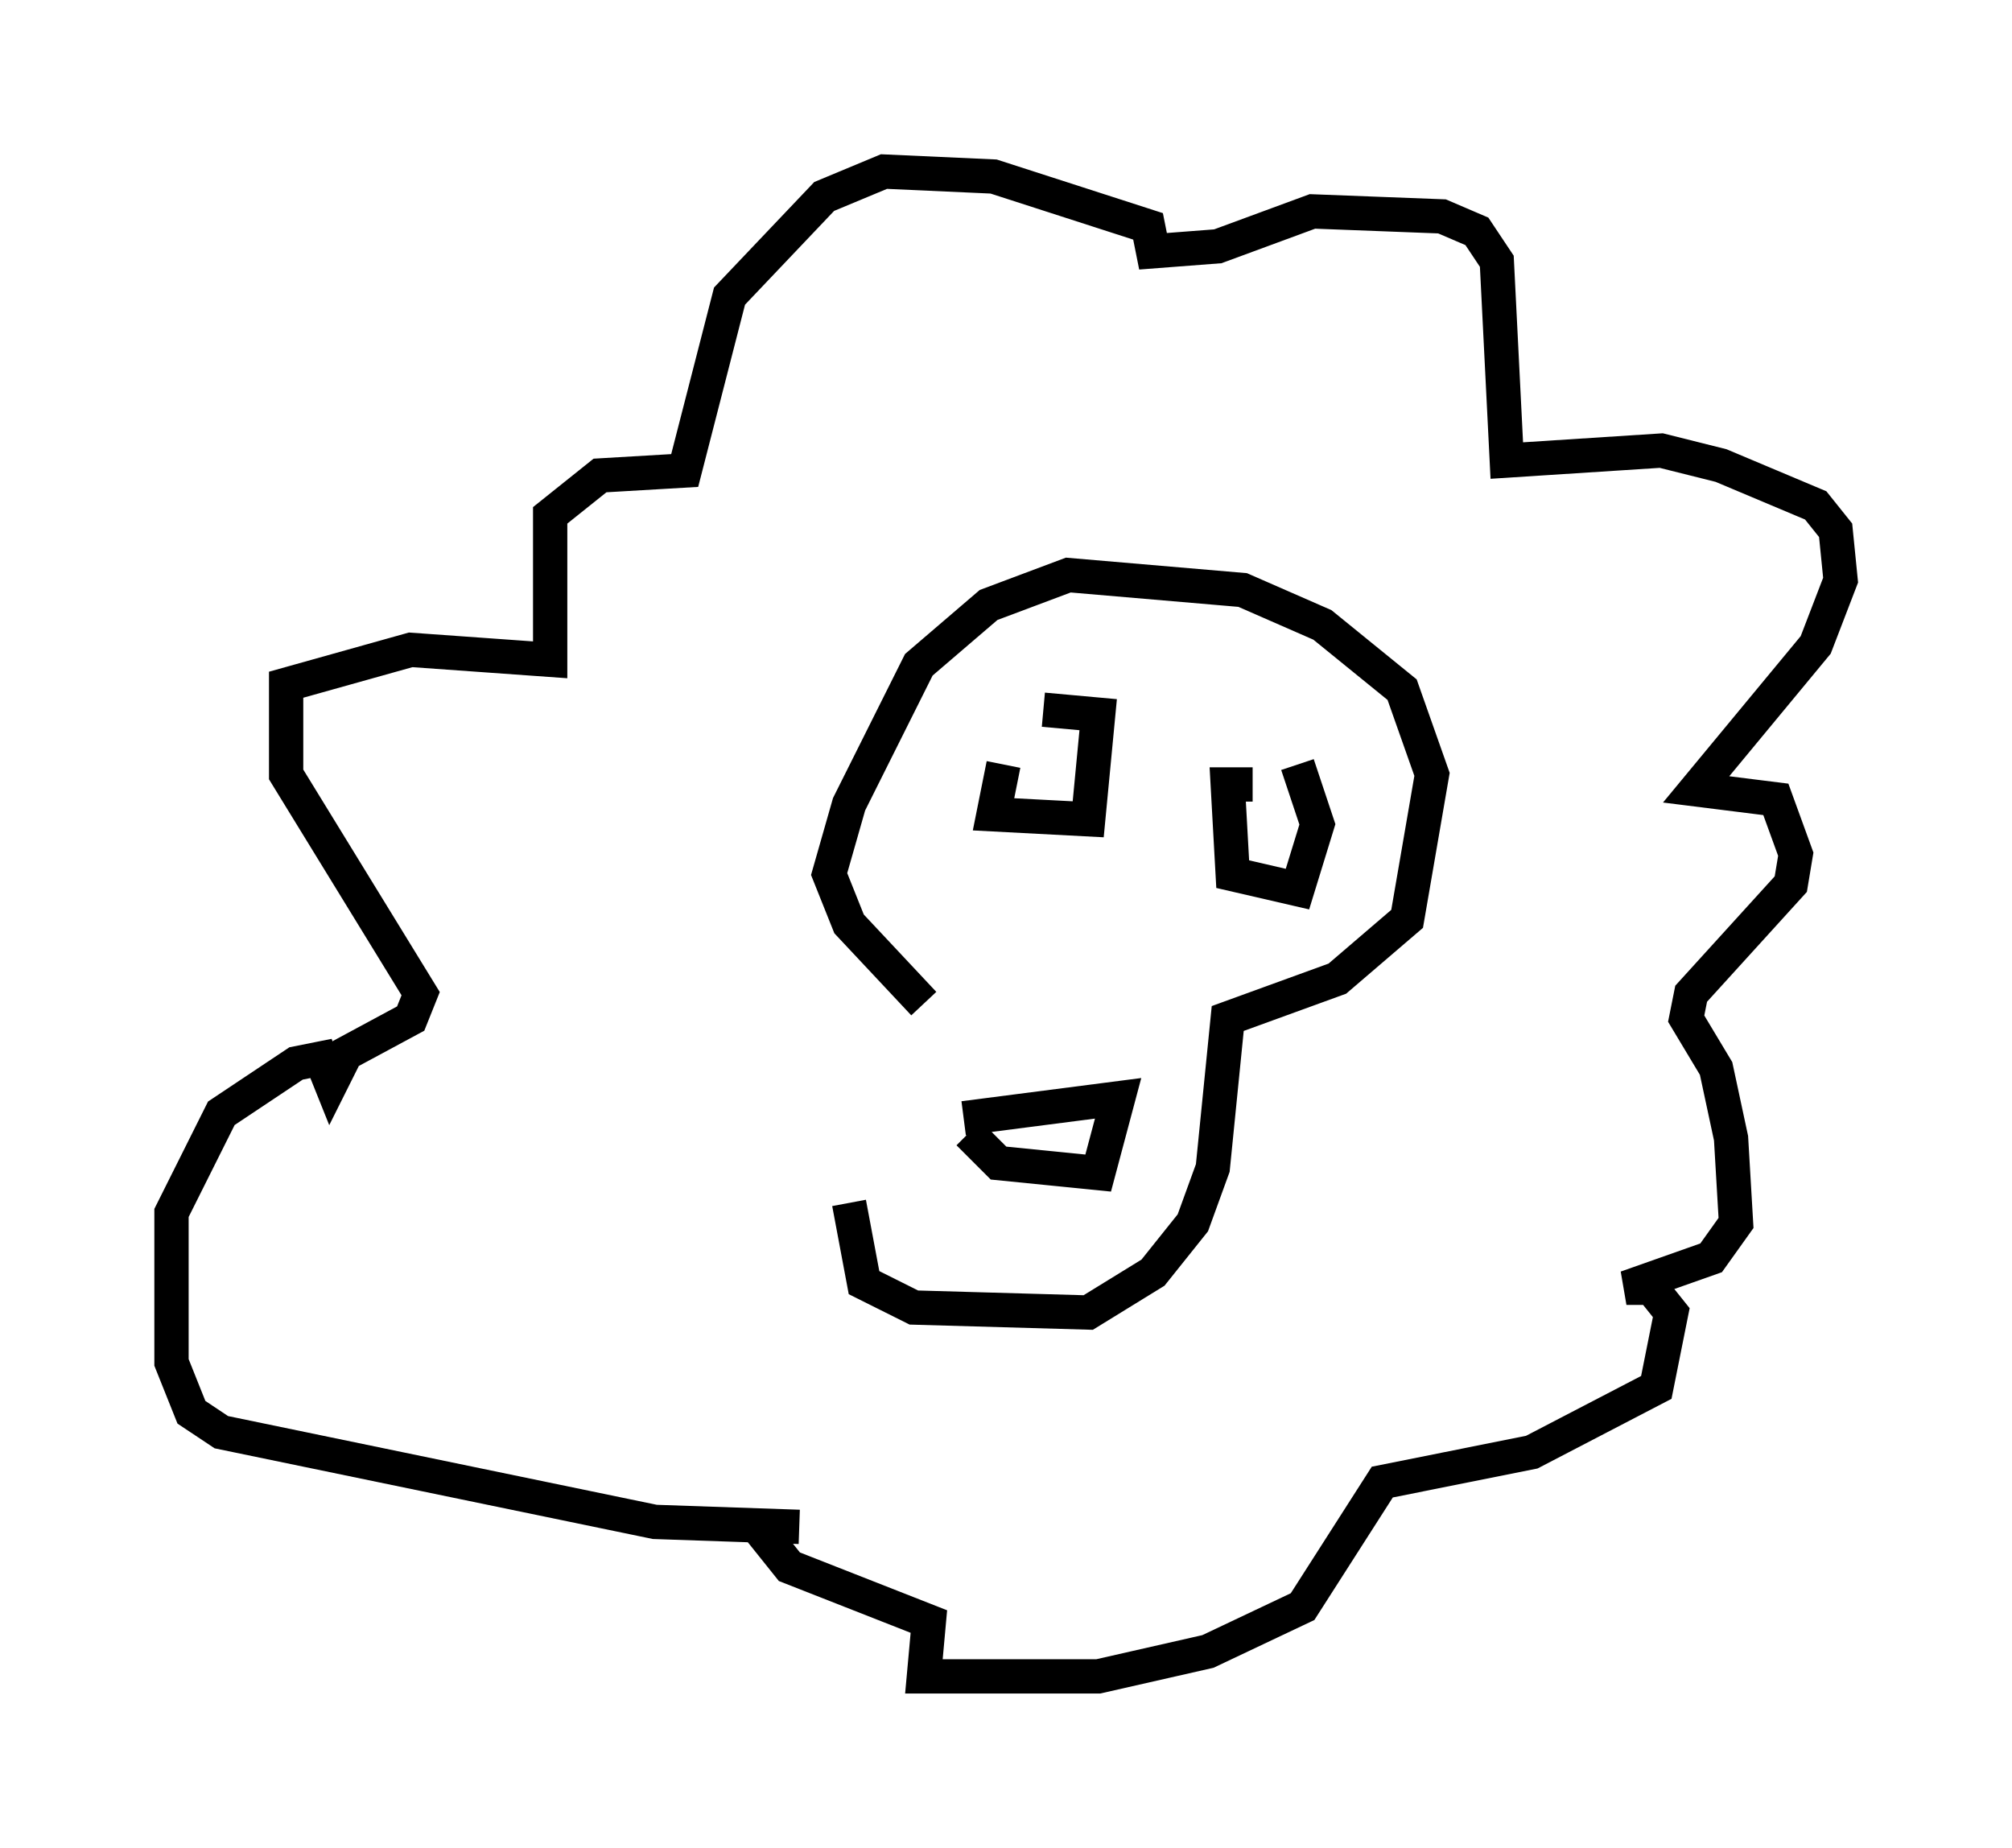 <?xml version="1.0" encoding="utf-8" ?>
<svg baseProfile="full" height="53.866" version="1.1" width="58.659" xmlns="http://www.w3.org/2000/svg" xmlns:ev="http://www.w3.org/2001/xml-events" xmlns:xlink="http://www.w3.org/1999/xlink"><defs /><rect fill="white" height="53.866" width="58.659" x="0" y="0" /><path d="M26.352, 30.564 m-1.598, 4.503 l0.436, 2.324 1.453, 0.726 l5.084, 0.145 1.888, -1.162 l1.162, -1.453 0.581, -1.598 l0.436, -4.358 3.196, -1.162 l2.034, -1.743 0.726, -4.212 l-0.872, -2.469 -2.324, -1.888 l-2.324, -1.017 -5.084, -0.436 l-2.324, 0.872 -2.034, 1.743 l-2.034, 4.067 -0.581, 2.034 l0.581, 1.453 2.179, 2.324 m1.307, 3.777 l0.872, 0.872 2.905, 0.291 l0.581, -2.179 -4.503, 0.581 m1.162, -10.313 l-0.291, 1.453 2.76, 0.145 l0.291, -3.05 -1.598, -0.145 m6.101, 2.179 l-0.726, 0.0 0.145, 2.615 l1.888, 0.436 0.581, -1.888 l-0.581, -1.743 m-14.525, 22.223 l-4.212, -0.145 -12.637, -2.615 l-0.872, -0.581 -0.581, -1.453 l0.0, -4.358 1.453, -2.905 l2.179, -1.453 0.726, -0.145 l0.291, 0.726 0.436, -0.872 l1.888, -1.017 0.291, -0.726 l-3.922, -6.391 0.0, -2.615 l3.631, -1.017 4.067, 0.291 l0.0, -4.212 1.453, -1.162 l2.469, -0.145 1.307, -5.084 l2.76, -2.905 1.743, -0.726 l3.196, 0.145 4.503, 1.453 l0.145, 0.726 1.888, -0.145 l2.76, -1.017 3.777, 0.145 l1.017, 0.436 0.581, 0.872 l0.291, 5.81 4.503, -0.291 l1.743, 0.436 2.76, 1.162 l0.581, 0.726 0.145, 1.453 l-0.726, 1.888 -3.486, 4.212 l2.324, 0.291 0.581, 1.598 l-0.145, 0.872 -2.905, 3.196 l-0.145, 0.726 0.872, 1.453 l0.436, 2.034 0.145, 2.469 l-0.726, 1.017 -2.469, 0.872 l0.726, 0.0 0.581, 0.726 l-0.436, 2.179 -3.631, 1.888 l-4.358, 0.872 -2.324, 3.631 l-2.76, 1.307 -3.196, 0.726 l-5.084, 0.0 0.145, -1.598 l-4.067, -1.598 -0.581, -0.726 l0.291, -0.145 " fill="none" stroke="black" stroke-width="1" /></svg>